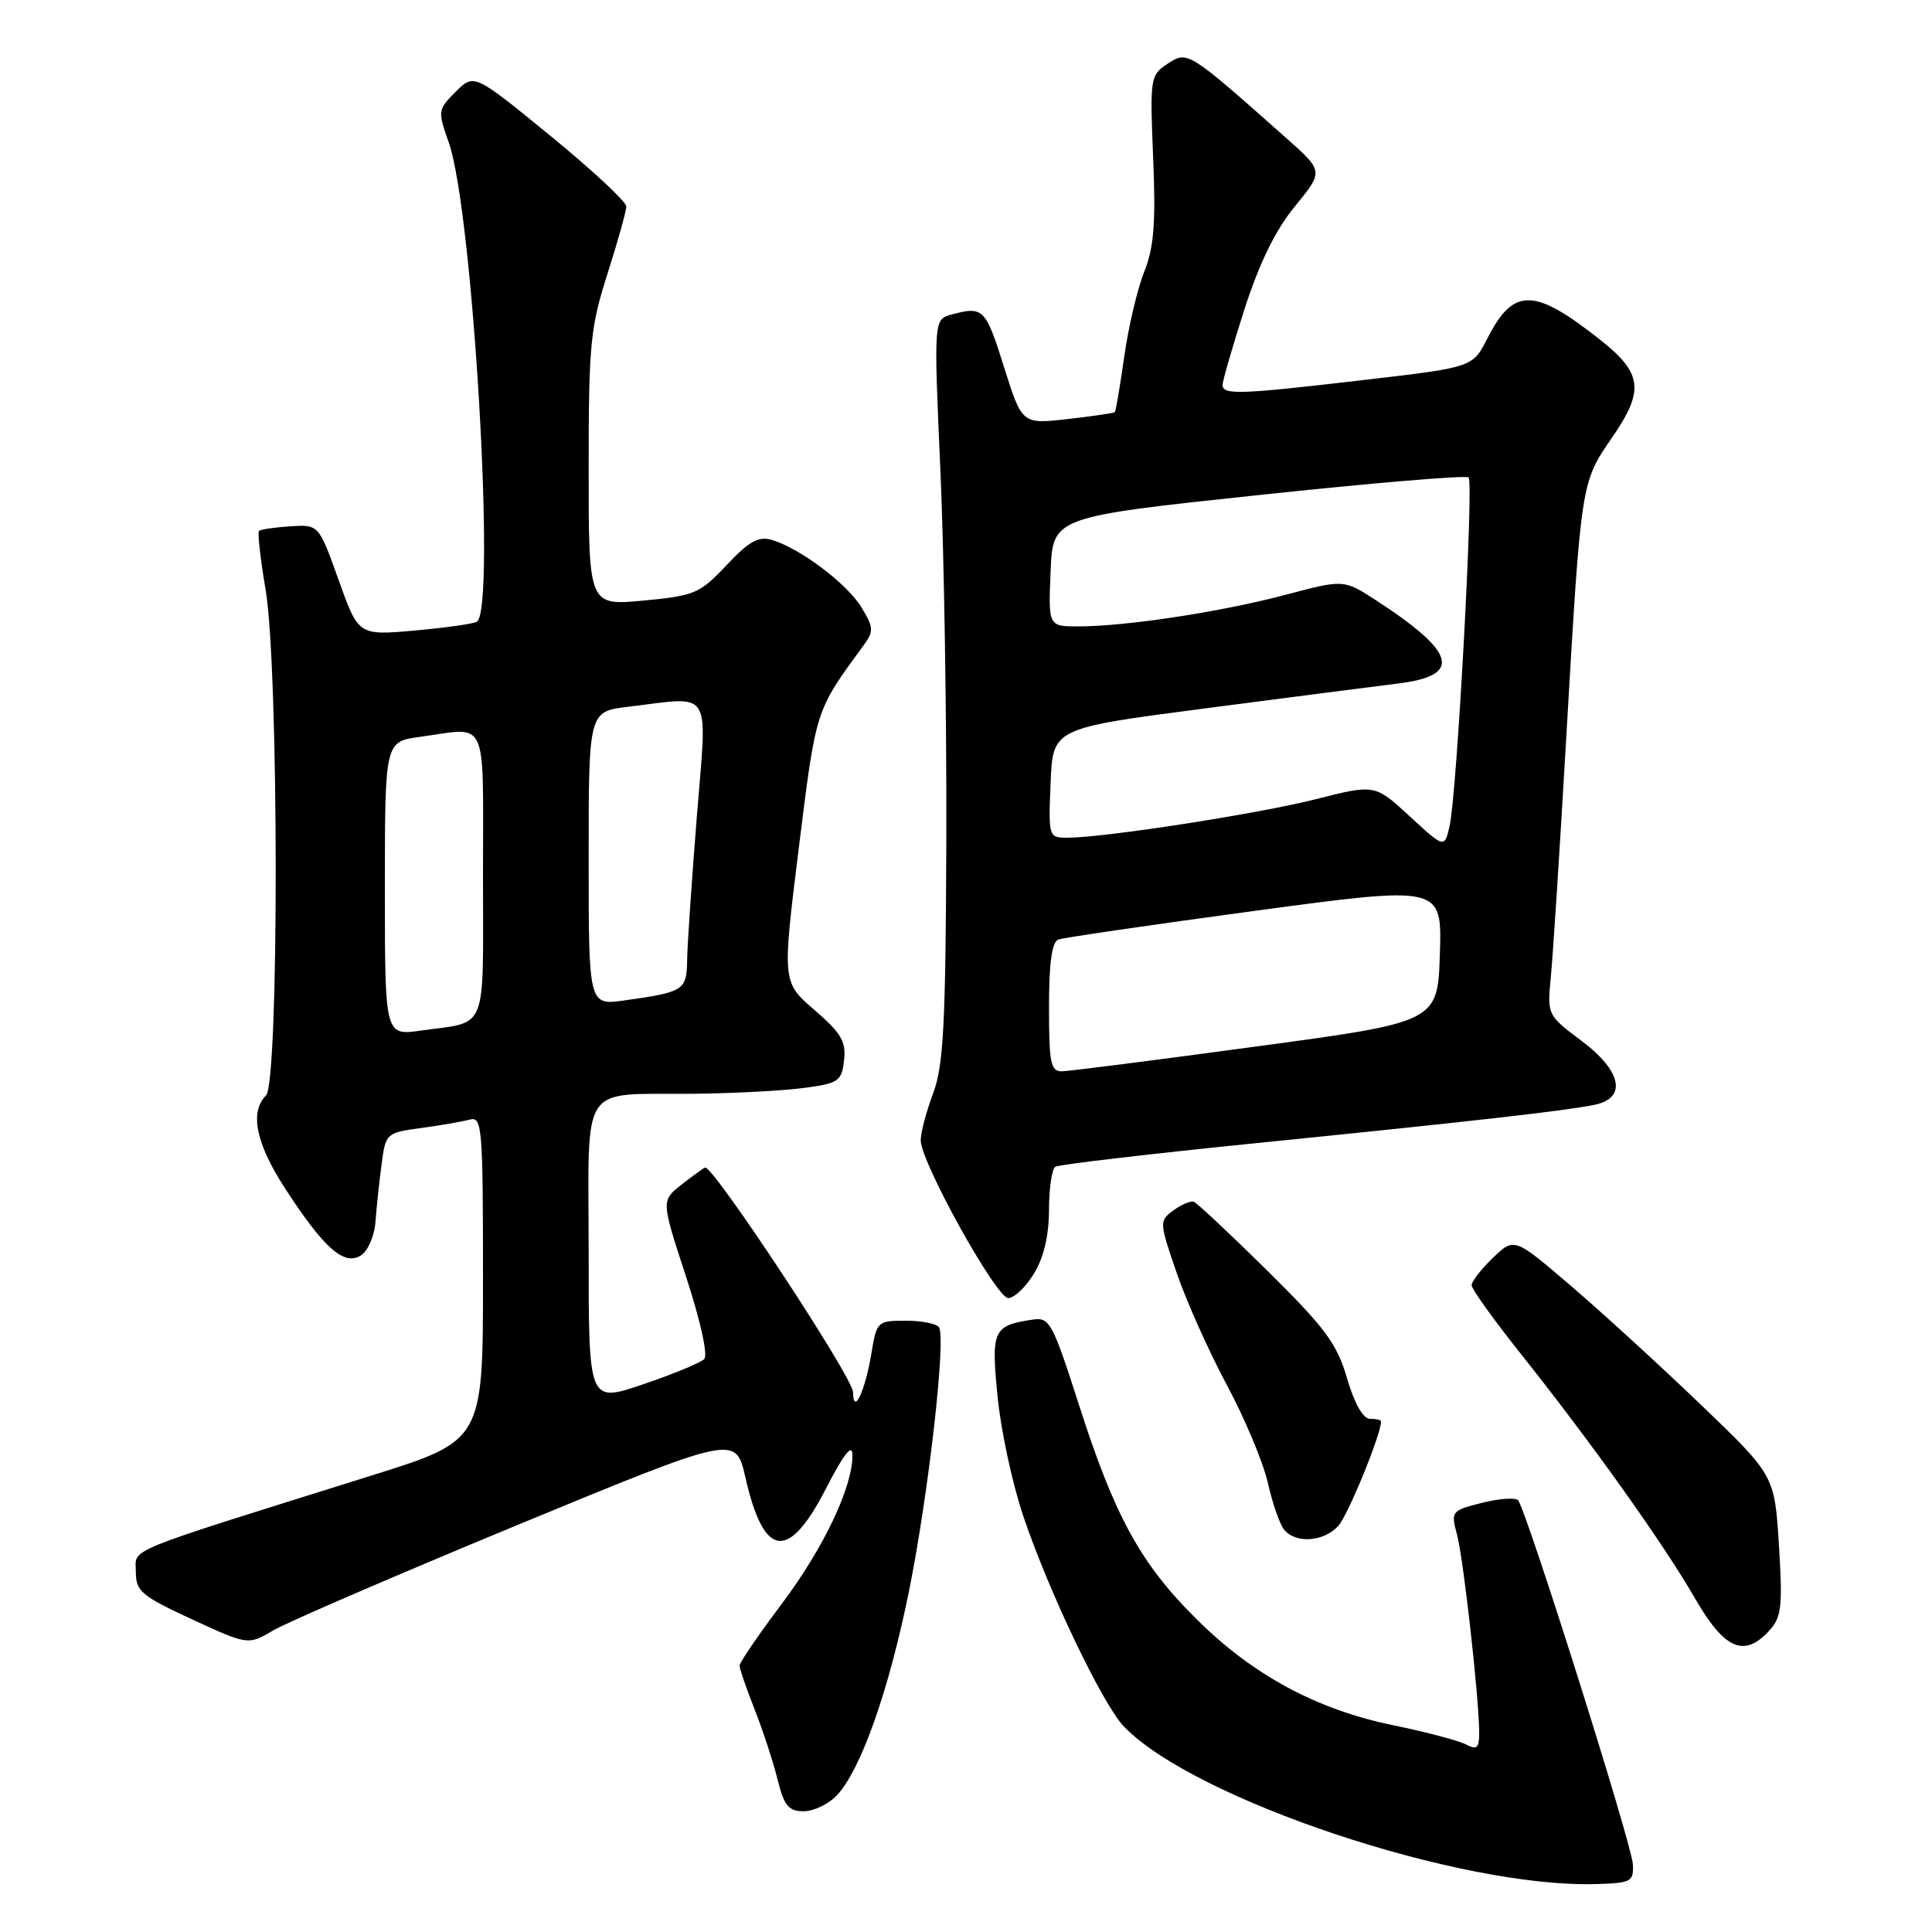 <?xml version="1.0" encoding="UTF-8" standalone="no"?>
<!DOCTYPE svg PUBLIC "-//W3C//DTD SVG 1.1//EN" "http://www.w3.org/Graphics/SVG/1.1/DTD/svg11.dtd" >
<svg xmlns="http://www.w3.org/2000/svg" xmlns:xlink="http://www.w3.org/1999/xlink" version="1.1" viewBox="0 0 256 256">
 <g >
 <path fill="currentColor"
d=" M 216.36 247.00 C 216.20 244.27 202.21 199.94 201.15 198.79 C 200.78 198.41 198.63 198.56 196.35 199.14 C 192.32 200.16 192.23 200.27 193.06 203.34 C 193.92 206.53 196.00 225.14 196.00 229.64 C 196.00 231.64 195.69 231.91 194.25 231.15 C 193.29 230.64 188.96 229.50 184.64 228.61 C 174.44 226.52 166.00 221.96 158.50 214.50 C 151.10 207.15 147.69 200.91 142.92 186.00 C 139.48 175.29 139.07 174.52 136.87 174.85 C 131.60 175.64 131.32 176.22 132.17 184.92 C 132.59 189.36 134.11 196.47 135.54 200.74 C 138.87 210.71 146.10 225.84 148.93 228.78 C 158.25 238.44 193.48 250.19 211.50 249.65 C 216.17 249.51 216.49 249.33 216.36 247.00 Z  M 110.91 237.87 C 114.10 234.44 117.80 223.94 120.46 210.76 C 123.03 198.01 125.37 177.41 124.43 175.88 C 124.13 175.40 122.15 175.00 120.03 175.00 C 116.27 175.00 116.16 175.11 115.48 179.25 C 114.64 184.34 113.08 187.66 113.03 184.46 C 113.00 182.49 94.41 154.29 93.42 154.71 C 93.15 154.82 91.73 155.85 90.27 157.00 C 87.61 159.10 87.61 159.10 90.90 169.15 C 92.81 174.99 93.83 179.57 93.31 180.09 C 92.82 180.58 89.18 182.08 85.21 183.43 C 78.00 185.88 78.00 185.88 78.00 166.06 C 78.00 142.92 76.56 145.09 92.00 144.93 C 97.22 144.87 103.75 144.53 106.50 144.16 C 111.13 143.55 111.52 143.28 111.84 140.50 C 112.13 138.01 111.46 136.88 107.91 133.82 C 103.64 130.13 103.64 130.13 105.85 112.32 C 108.15 93.82 108.01 94.28 114.46 85.47 C 115.79 83.66 115.76 83.13 114.14 80.47 C 112.23 77.33 106.01 72.65 102.27 71.54 C 100.51 71.02 99.24 71.72 96.27 74.89 C 92.73 78.65 92.05 78.94 85.25 79.58 C 78.00 80.26 78.00 80.26 78.00 62.17 C 78.00 45.65 78.22 43.40 80.49 36.29 C 81.86 32.00 82.98 27.99 82.99 27.36 C 82.99 26.74 78.46 22.51 72.91 17.98 C 62.82 9.73 62.82 9.73 60.38 12.16 C 58.01 14.53 57.99 14.71 59.47 18.90 C 62.66 27.95 65.76 80.79 63.19 82.38 C 62.75 82.66 59.03 83.18 54.94 83.55 C 47.50 84.21 47.50 84.21 44.87 76.86 C 42.24 69.50 42.24 69.50 38.47 69.74 C 36.39 69.87 34.52 70.15 34.32 70.35 C 34.11 70.56 34.50 74.05 35.19 78.11 C 36.95 88.45 36.99 143.40 35.25 145.15 C 33.04 147.37 33.91 151.55 37.85 157.59 C 42.94 165.42 45.59 167.75 47.81 166.36 C 48.75 165.77 49.61 163.78 49.75 161.90 C 49.89 160.03 50.25 156.61 50.56 154.30 C 51.10 150.16 51.17 150.10 55.80 149.47 C 58.39 149.12 61.29 148.61 62.25 148.35 C 63.88 147.90 64.00 149.37 64.00 169.38 C 64.00 190.89 64.00 190.89 49.25 195.51 C 15.69 206.03 18.00 205.08 18.00 208.27 C 18.00 210.85 18.72 211.46 25.44 214.57 C 32.88 218.00 32.88 218.00 36.22 216.03 C 38.06 214.95 52.59 208.68 68.52 202.09 C 97.48 190.13 97.48 190.13 98.76 195.73 C 101.20 206.49 104.46 206.95 109.44 197.25 C 111.77 192.71 112.92 191.23 112.95 192.74 C 113.04 196.92 109.16 205.11 103.57 212.54 C 100.51 216.61 98.00 220.28 98.00 220.70 C 98.00 221.12 98.89 223.72 99.98 226.48 C 101.07 229.24 102.44 233.41 103.02 235.75 C 103.90 239.29 104.48 240.00 106.50 240.00 C 107.83 240.00 109.82 239.04 110.91 237.87 Z  M 234.49 216.01 C 236.06 214.28 236.22 212.79 235.72 204.76 C 235.14 195.50 235.14 195.50 225.32 186.08 C 219.92 180.90 212.16 173.81 208.07 170.31 C 200.65 163.96 200.65 163.96 197.82 166.67 C 196.27 168.16 195.00 169.79 195.00 170.30 C 195.00 170.80 197.92 174.88 201.49 179.36 C 210.81 191.06 220.41 204.53 224.57 211.75 C 228.52 218.60 231.13 219.72 234.49 216.01 Z  M 177.34 202.18 C 178.62 200.76 183.00 190.06 183.00 188.34 C 183.00 188.15 182.34 188.00 181.53 188.00 C 180.61 188.00 179.47 185.98 178.49 182.63 C 177.16 178.05 175.61 175.96 167.94 168.38 C 162.99 163.50 158.60 159.38 158.18 159.24 C 157.76 159.09 156.55 159.61 155.49 160.38 C 153.59 161.77 153.60 161.91 155.91 168.65 C 157.20 172.42 160.21 179.13 162.59 183.57 C 164.97 188.01 167.41 193.85 168.01 196.53 C 168.61 199.22 169.58 202.00 170.17 202.71 C 171.72 204.57 175.42 204.30 177.34 202.18 Z  M 137.01 168.75 C 138.31 166.62 138.99 163.72 139.00 160.31 C 139.00 157.45 139.38 154.88 139.84 154.60 C 140.31 154.31 152.12 152.92 166.09 151.51 C 195.14 148.58 207.32 147.20 211.25 146.40 C 215.64 145.51 214.91 141.91 209.50 137.87 C 205.04 134.53 205.01 134.46 205.49 129.50 C 205.76 126.75 206.68 112.58 207.52 98.00 C 209.52 63.62 209.46 64.01 213.64 57.93 C 217.90 51.74 217.63 49.46 212.09 45.07 C 203.26 38.08 200.55 38.04 197.07 44.87 C 195.13 48.67 195.13 48.67 180.81 50.34 C 164.20 52.28 162.00 52.36 162.00 51.00 C 162.00 50.45 163.31 45.94 164.90 40.97 C 166.88 34.82 169.02 30.46 171.60 27.32 C 175.39 22.69 175.39 22.69 170.44 18.30 C 157.42 6.74 157.37 6.71 154.74 8.43 C 152.41 9.96 152.36 10.28 152.80 20.96 C 153.16 29.57 152.90 32.78 151.62 36.00 C 150.72 38.25 149.52 43.31 148.97 47.24 C 148.41 51.16 147.85 54.48 147.72 54.61 C 147.59 54.74 144.77 55.15 141.45 55.53 C 135.42 56.21 135.42 56.21 133.03 48.61 C 130.60 40.86 130.29 40.55 126.11 41.67 C 123.72 42.31 123.72 42.31 124.61 62.40 C 125.10 73.46 125.45 95.55 125.39 111.50 C 125.31 135.78 125.02 141.21 123.64 144.88 C 122.74 147.28 122.00 150.08 122.00 151.10 C 122.00 153.98 132.00 172.00 133.60 172.00 C 134.39 172.00 135.92 170.54 137.01 168.75 Z  M 51.00 117.75 C 51.00 98.27 51.00 98.27 55.64 97.64 C 64.81 96.38 64.00 94.60 64.00 115.93 C 64.00 137.17 64.76 135.29 55.75 136.56 C 51.00 137.23 51.00 137.23 51.00 117.75 Z  M 78.00 113.75 C 78.00 94.28 78.00 94.28 83.25 93.65 C 94.57 92.29 93.72 90.92 92.33 108.25 C 91.66 116.64 91.08 125.16 91.05 127.18 C 90.99 131.23 90.67 131.44 82.75 132.56 C 78.00 133.23 78.00 133.23 78.00 113.75 Z  M 139.00 133.47 C 139.00 127.55 139.38 124.80 140.25 124.49 C 140.94 124.24 152.65 122.53 166.29 120.69 C 191.07 117.35 191.07 117.35 190.79 126.39 C 190.50 135.42 190.50 135.42 166.50 138.66 C 153.30 140.45 141.71 141.93 140.75 141.95 C 139.22 141.99 139.00 140.95 139.00 133.47 Z  M 186.79 108.16 C 182.18 103.91 182.18 103.91 174.34 105.90 C 166.62 107.85 146.32 111.00 141.42 111.00 C 138.95 111.00 138.92 110.90 139.21 103.75 C 139.50 96.50 139.50 96.50 159.50 93.89 C 170.50 92.45 182.09 90.96 185.25 90.57 C 193.81 89.51 192.99 86.47 182.28 79.51 C 178.05 76.77 178.05 76.77 170.28 78.83 C 161.81 81.08 149.17 83.00 142.88 83.00 C 138.91 83.00 138.91 83.00 139.21 75.75 C 139.50 68.50 139.50 68.50 166.76 65.60 C 181.76 64.00 194.28 62.95 194.60 63.26 C 195.29 63.96 193.04 105.33 192.08 109.45 C 191.40 112.41 191.40 112.41 186.79 108.16 Z "/>
</g>
</svg>